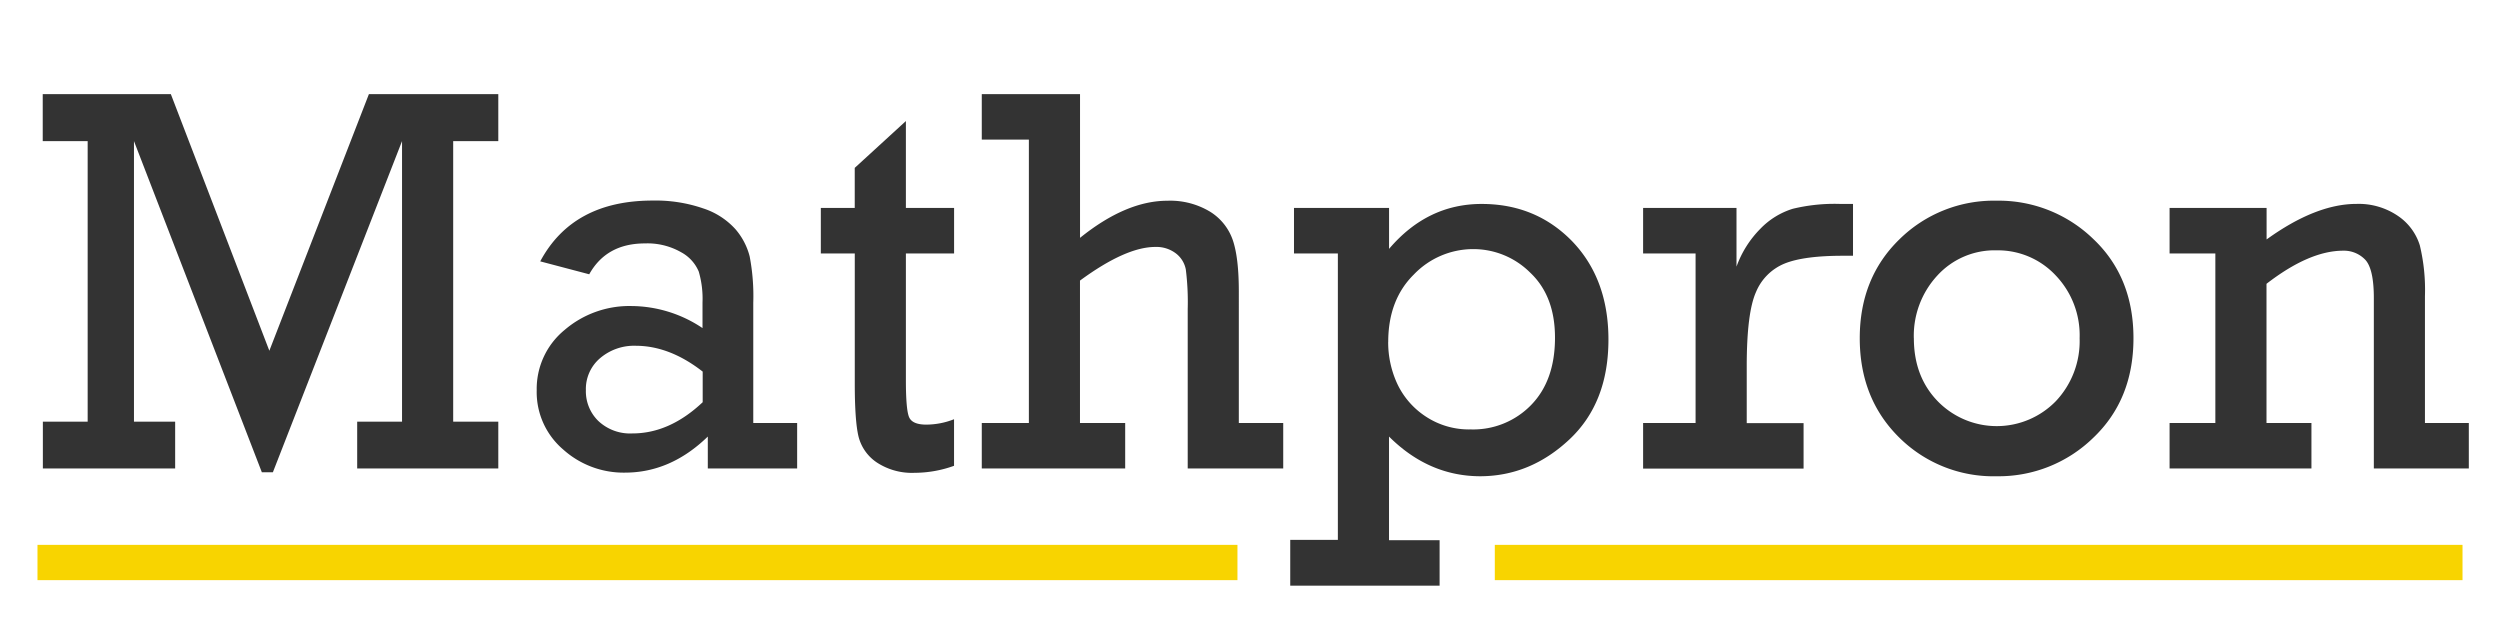 <svg xmlns="http://www.w3.org/2000/svg" viewBox="0 0 566.93 141.73"><defs><style>.a{fill:#333;}.b{fill:none;stroke:#f8d400;stroke-miterlimit:10;stroke-width:8px;}</style></defs><title>banner</title><path class="a" d="M19.88,95.62V32H9.69V21.34H38.74l22.34,58.2,22.58-58.2H113V32H102.77V95.62H113v10.62H81V95.62H91.17V32L61.88,107.1h-2.5L30.38,32V95.62h9.34v10.62h-30V95.62Z"/><path class="a" d="M180.77,95.93v10.31H160.51V99q-8.42,8.18-18.8,8.18a20.49,20.49,0,0,1-14-5.25,17.1,17.1,0,0,1-6-13.43,17.27,17.27,0,0,1,6.32-13.67,22.57,22.57,0,0,1,15.23-5.43,29.21,29.21,0,0,1,16.05,5V68.59a22,22,0,0,0-.85-7,8.91,8.91,0,0,0-4-4.39,15.38,15.38,0,0,0-8.21-2q-8.73,0-12.63,7l-11.11-2.93q7.38-13.79,25.51-13.79a33.1,33.1,0,0,1,11.51,1.8A16.88,16.88,0,0,1,166.8,52a15.24,15.24,0,0,1,3.2,6.13,47.69,47.69,0,0,1,.82,10.5V95.93ZM159.35,84.27q-7.51-5.86-15.2-5.86a11.86,11.86,0,0,0-8.06,2.81,9.17,9.17,0,0,0-3.23,7.26,9.4,9.4,0,0,0,2.84,7,10.5,10.5,0,0,0,7.72,2.81q8.42,0,15.93-7.08Z"/><path class="a" d="M186.14,57.48V47.16h7.69V38.07l11.6-10.62V47.16h10.93V57.48H205.43V86.16q0,6.9.76,8.51T210,96.29a17.24,17.24,0,0,0,6.35-1.22v10.56a26.42,26.42,0,0,1-8.91,1.59,14.51,14.51,0,0,1-8.61-2.35A10,10,0,0,1,194.69,99q-.86-3.54-.85-12.21V57.48Z"/><path class="a" d="M233.32,95.93V31.66H222.64V21.34h22.28V53.94q10.44-8.42,19.84-8.42A17.49,17.49,0,0,1,274.4,48a12.28,12.28,0,0,1,5.16,6.44q1.37,4,1.37,11.69V95.93H291v10.31H269.34V70.11a59.51,59.51,0,0,0-.43-9,6,6,0,0,0-2.35-3.72A7.29,7.29,0,0,0,262,56q-6.71,0-17.09,7.63V95.93h10.25v10.31H222.64V95.93Z"/><path class="a" d="M303.39,122.42V57.48h-9.95V47.16H315v9.28q8.67-10.19,21-10.19t20.6,8.54q8.15,8.55,8.15,22.22,0,14.34-8.85,22.64T335.74,108q-11.72,0-20.75-9v23.5h11.47v10.32H292.59V122.42Zm11.41-44.86a22.42,22.42,0,0,0,2,9.34,18,18,0,0,0,6.41,7.48,17.76,17.76,0,0,0,10.32,3,18.3,18.3,0,0,0,13.7-5.55q5.4-5.55,5.4-15.26,0-9.46-5.65-14.77a18.24,18.24,0,0,0-12.85-5.31,18.64,18.64,0,0,0-13.52,5.77Q314.81,68,314.81,77.56Z"/><path class="a" d="M384.51,95.93V57.48h-11.9V47.16h21.18V60.47a23.43,23.43,0,0,1,5.43-8.61,17.29,17.29,0,0,1,7.35-4.52,40.42,40.42,0,0,1,10.59-1.1h3.05V58H417.9q-8.85,0-13.21,1.77a11.87,11.87,0,0,0-6.47,6.44q-2.1,4.67-2.11,16.75v13H409v10.31H372.61V95.93Z"/><path class="a" d="M421.74,76.7q0-13.67,9-22.43a30.47,30.47,0,0,1,22-8.76,30.82,30.82,0,0,1,21.91,8.64q9.16,8.64,9.16,22.55t-9.12,22.58A30.72,30.72,0,0,1,452.81,108a30.32,30.32,0,0,1-22.13-8.79Q421.74,90.38,421.74,76.7Zm12.27,0q0,8.75,5.46,14.34a18.7,18.7,0,0,0,26.73-.06,19.83,19.83,0,0,0,5.4-14.28,19.62,19.62,0,0,0-5.49-14.31,17.92,17.92,0,0,0-13.31-5.62,17.57,17.57,0,0,0-13.49,5.74A20.11,20.11,0,0,0,434,76.67Z"/><path class="a" d="M514,47.16V54.3q11.17-8.06,20.39-8.06A15.78,15.78,0,0,1,543.84,49a12.5,12.5,0,0,1,4.91,6.65,43.22,43.22,0,0,1,1.16,11.51V95.93h9.95v10.31H538.32V67.61q0-6.71-2-8.76a6.67,6.67,0,0,0-4.94-2q-7.69,0-17.4,7.51V95.93h10.19v10.31H492V95.93h10.38V57.48H492V47.16Z"/><line class="b" x1="8.5" y1="127.56" x2="280.62" y2="127.56"/><line class="b" x1="338.98" y1="127.56" x2="558.43" y2="127.56"/></svg>
